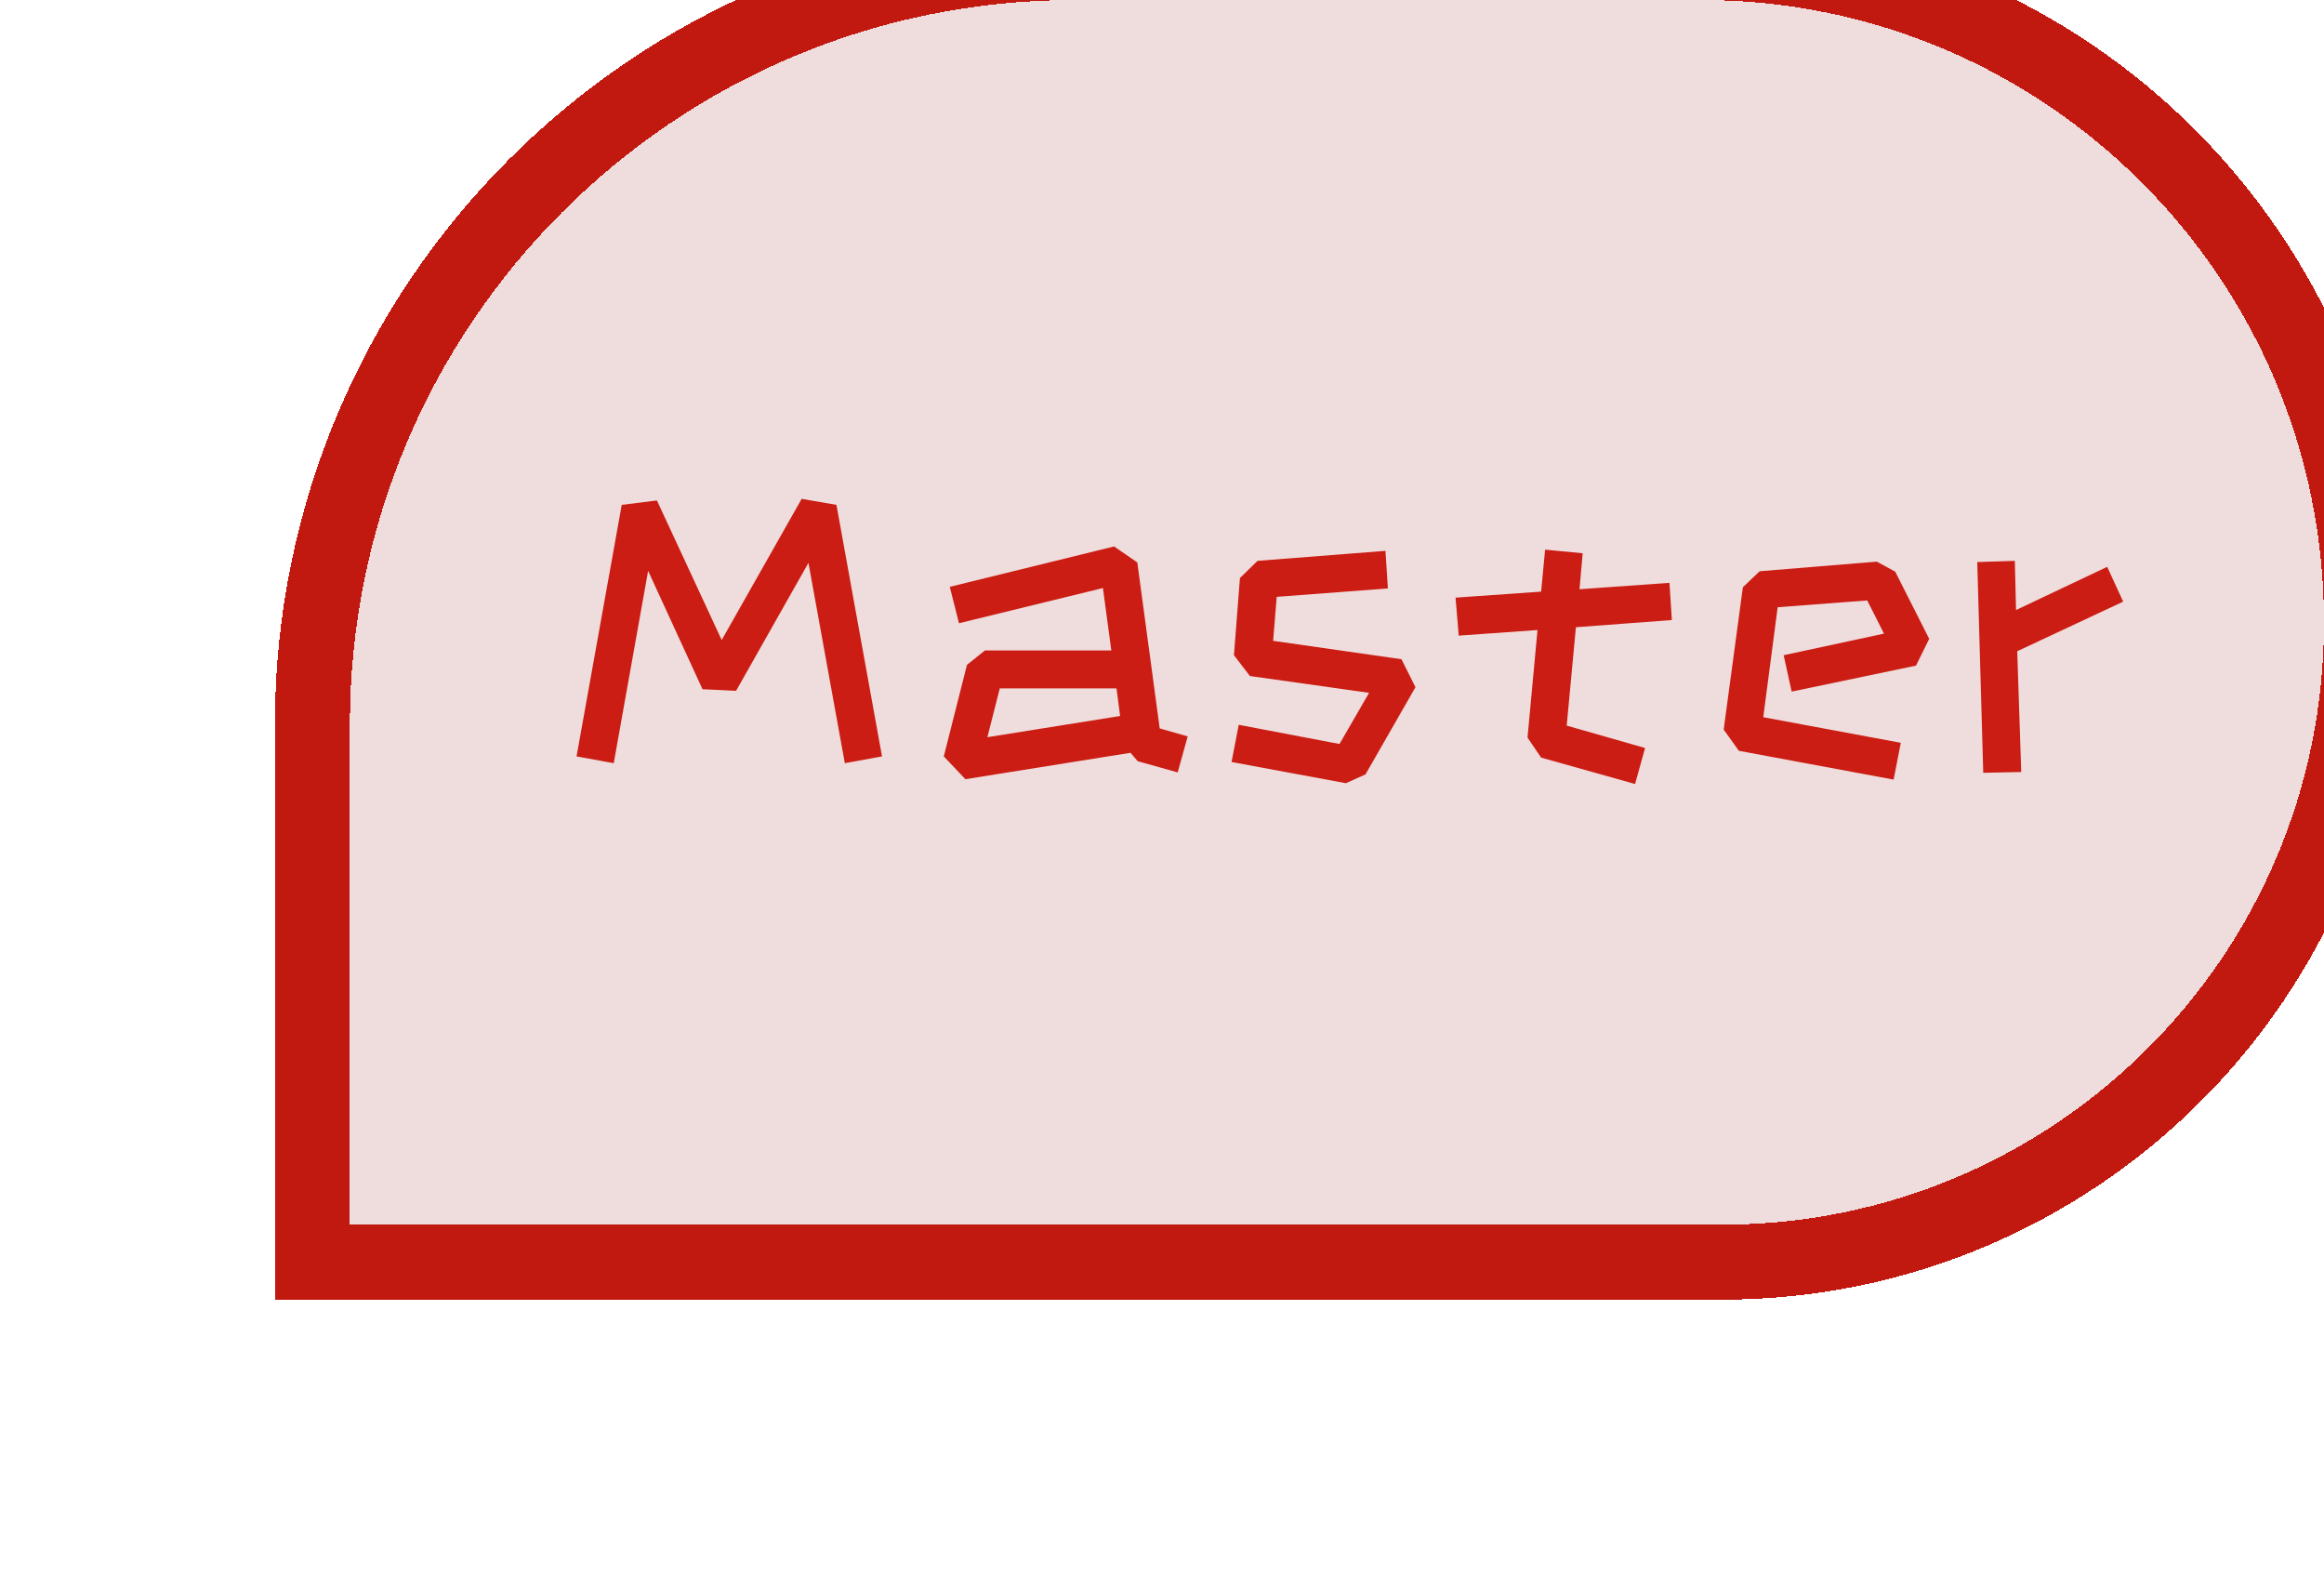 <svg width="93" height="63" viewBox="0 0 93 63" fill="none" xmlns="http://www.w3.org/2000/svg">
    <g filter="url(#filter0_di_254_451)">
    <path d="M86 27.915C86 14.155 74.845 3 61.085 3H36C19.984 3 7 15.984 7 32V52H61.915C75.217 52 86 41.217 86 27.915Z" fill="#EFDCDC" shape-rendering="crispEdges"/>
    <path d="M7 53.5H5.5V52V32C5.5 15.155 19.155 1.5 36 1.5H61.085C75.674 1.5 87.5 13.326 87.5 27.915C87.5 42.045 76.045 53.5 61.915 53.5H7Z" stroke="#C11910" stroke-width="3" shape-rendering="crispEdges"/>
    <path d="M25.352 25.52L22.456 30.64L21.112 30.576L18.936 25.84L17.56 33.536L16.072 33.264L17.88 23.2L19.288 23.024L21.88 28.608L25.08 22.96L26.472 23.2L28.296 33.264L26.808 33.536L25.352 25.52ZM38.528 33.456L38.24 33.12L31.632 34.176L30.768 33.264L31.696 29.6L32.416 29.024H37.472L37.136 26.528L31.376 27.936L31.008 26.48L37.584 24.864L38.512 25.504L39.408 32.144L40.528 32.464L40.128 33.904L38.528 33.456ZM37.824 31.648L37.68 30.544H33.008L32.512 32.496L37.824 31.648ZM42.283 33.488L42.571 32L46.603 32.768L47.787 30.72L43.019 30.048L42.379 29.216L42.619 26.128L43.323 25.44L48.443 25.04L48.539 26.544L44.091 26.88L43.947 28.64L49.083 29.376L49.643 30.496L47.643 33.984L46.859 34.336L42.283 33.488ZM55.695 32.032L58.831 32.928L58.431 34.368L54.671 33.312L54.127 32.512L54.527 28.208L51.375 28.432L51.247 26.912L54.671 26.672L54.831 24.992L56.335 25.136L56.207 26.576L59.807 26.32L59.903 27.808L56.063 28.096L55.695 32.032ZM62.585 33.04L61.977 32.192L62.745 26.496L63.417 25.856L68.105 25.472L68.841 25.872L70.201 28.56L69.673 29.632L64.697 30.672L64.377 29.216L68.393 28.352L67.721 27.024L64.137 27.296L63.561 31.696L69.065 32.72L68.777 34.192L62.585 33.04ZM72.124 25.488L73.628 25.44L73.676 27.408L77.324 25.68L77.964 27.072L73.724 29.056L73.884 33.888L72.364 33.92L72.124 25.488Z" fill="#CB1D13"/>
    </g>
    <defs>
    <filter id="filter0_di_254_451" x="0" y="-4" width="93" height="67" filterUnits="userSpaceOnUse" color-interpolation-filters="sRGB">
    <feFlood flood-opacity="0" result="BackgroundImageFix"/>
    <feColorMatrix in="SourceAlpha" type="matrix" values="0 0 0 0 0 0 0 0 0 0 0 0 0 0 0 0 0 0 127 0" result="hardAlpha"/>
    <feOffset dy="4"/>
    <feGaussianBlur stdDeviation="2"/>
    <feComposite in2="hardAlpha" operator="out"/>
    <feColorMatrix type="matrix" values="0 0 0 0 0 0 0 0 0 0 0 0 0 0 0 0 0 0 0.1 0"/>
    <feBlend mode="normal" in2="BackgroundImageFix" result="effect1_dropShadow_254_451"/>
    <feBlend mode="normal" in="SourceGraphic" in2="effect1_dropShadow_254_451" result="shape"/>
    <feColorMatrix in="SourceAlpha" type="matrix" values="0 0 0 0 0 0 0 0 0 0 0 0 0 0 0 0 0 0 127 0" result="hardAlpha"/>
    <feOffset dx="7" dy="-7"/>
    <feGaussianBlur stdDeviation="2"/>
    <feComposite in2="hardAlpha" operator="arithmetic" k2="-1" k3="1"/>
    <feColorMatrix type="matrix" values="0 0 0 0 0 0 0 0 0 0 0 0 0 0 0 0 0 0 0.1 0"/>
    <feBlend mode="normal" in2="shape" result="effect2_innerShadow_254_451"/>
    </filter>
    </defs>
</svg>

